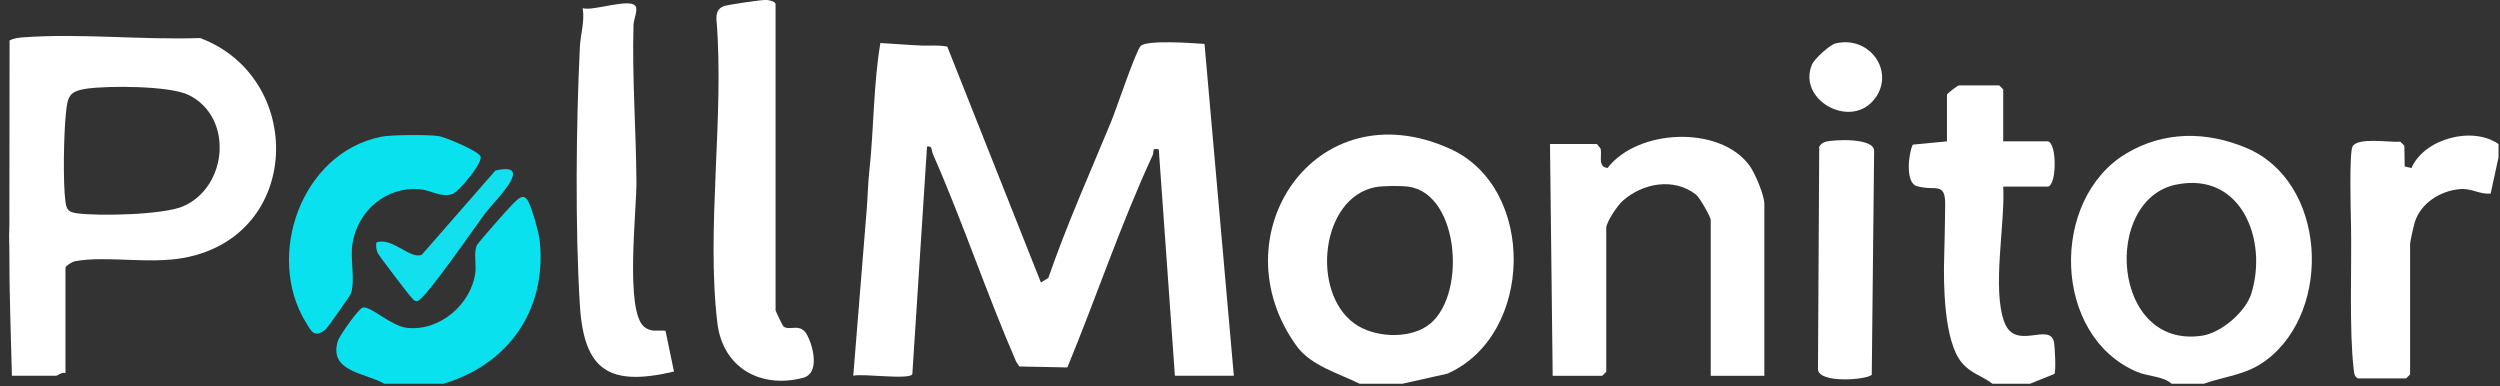 <?xml version="1.0" encoding="UTF-8"?>
<svg id="Réteg_1" data-name="Réteg 1" xmlns="http://www.w3.org/2000/svg" viewBox="0 0 699.1 108.02">
  <rect x="0" y="0" width="699.1" height="108.02" fill="#333333" stroke="none"/>
  <defs>
    <style>
      .cls-1 {
        fill: #fff;
      }

      .cls-2 {
        fill: #0ae1ef;
      }

      .cls-3 {
        fill: #12e0ee;
      }
    </style>
  </defs>
  <path class="cls-1" d="M392.22,107.31h-11.99c-5.7-2.82-13.67-5.08-17.58-10.46-22.4-30.81,5.1-72.28,42.83-55.25,24.25,10.95,23.48,52.18-.73,62.89l-12.53,2.81ZM384.53,52.35c-15.24,3.07-18.01,29.36-5.74,38.15,5.31,3.8,14.59,4.4,20.15.76,11.28-7.38,9.49-36.8-4.88-39.03-2.15-.33-7.41-.3-9.53.12Z"/>
  <path class="cls-1" d="M616.27,107.31h-8.99c-2.47-2.18-6.48-1.96-9.74-3.35-23.63-10.06-24.38-48.22-2.95-61.04,10.52-6.29,22.44-6.27,33.66-1.52,22.31,9.43,24.11,45.15,5.63,59.21-5.64,4.29-11.22,4.46-17.61,6.7ZM608.57,51.61c-20.78,4.23-18.11,46.17,7.28,42.25,5.31-.82,12.09-6.63,13.69-11.71,4.68-14.8-2.65-34.27-20.97-30.53Z"/>
  <path class="cls-1" d="M557.19,107.31c-3.04-2.29-6.07-2.85-8.63-5.94-4.93-5.95-5.13-21.78-4.89-29.48.16-5.24.18-8.29.28-14.3.12-7.06-2.67-4-7.96-5.55-3.22-.94-2.33-9.1-1.1-11.59l9.56-.92v-13.04c0-.31,2.98-2.61,3.37-2.61h11.24l1.12,1.12v14.53h12.36c2.71,0,2.71,12.66,0,12.66h-12.36c.59,10.22-3.22,28.74.36,38,3.13,8.08,12.77-.32,13.86,5.59.21,1.13.59,8.04.09,8.78l-6.82,2.75h-10.49Z"/>
  <path class="cls-1" d="M698.69,40.27v3.72l-2.2,10.12c-3.15.34-5.19-1.54-8.67-1.22-5.45.5-10.81,3.87-12.53,9.18-.3.93-1.33,5.5-1.33,6.13v36.5l-1.12,1.12h-13.49c-1.07-.65-1.03-1.48-1.16-2.57-1.29-10.94-.53-28.46-.75-40.23-.07-3.58-.53-20.1.41-22.01,1.33-2.73,10.45-1.12,13.39-1.38l1.12,1.12.09,5.8,1.89.45c3.54-8.2,17.01-11.84,24.35-6.72Z"/>
  <path class="cls-1" d="M291.08,79l2.08-1.28c5.12-14.83,11.57-29.21,17.54-43.65,1.36-3.29,6.92-19.84,8.27-21.2,1.79-1.8,14.65-.79,17.86-.59l8.2,92.79h-16.48s-4.51-63.32-4.51-63.32c-2.14-.4-1.21.57-1.7,1.63-8.97,19.38-15.72,39.63-23.86,59.37l-13.42-.27-.9-1.34c-8.3-19.11-14.9-39.02-23.29-58.08-.43-.97-.07-2.43-1.64-2.06l-4.1,63.57c-.44,1.78-13.91-.2-16.52.5l3.82-47.31c.28-4.18.32-6.73.65-9.72,1.31-11.94,1.12-24.13,3.11-36.01,4.63.25,8.31.61,12.28.73,2.24.07,3.18-.24,6.42.26l26.19,65.97Z"/>
  <path class="cls-1" d="M18.32,104.33c-.96-.41-2.22.74-2.62.74H3.33c-.28-11.02-.75-24.08-.71-34.68.01-3.12-.16-2.45,0-7.37l.06-51.71c1.24-.64,2.6-.78,3.98-.88,15.87-1.15,33.28.78,49.31.21,29.33,11.01,28.69,55.32-4.51,61.46-9.97,1.84-21.91-.68-30.51.96-.82.16-2.64,1.29-2.64,1.84v29.42ZM24.14,24.82c-4.95.72-5.23,2.28-5.72,6.97-.58,5.53-.84,19.19-.13,24.52.33,2.47.92,3.03,3.37,3.35,6.15.81,24.08.41,29.56-1.97,12.41-5.38,14.21-24.92,1.5-31.15-5.26-2.57-22.5-2.62-28.58-1.73Z"/>
  <path class="cls-1" d="M510.39,39.67c2.29-.67,13.62-1.21,13.69,2.48l-.66,62.63c-1.12,1.42-15,2.59-15.04-1.58l.35-62.18c.38-.64.92-1.12,1.65-1.34Z"/>
  <path class="cls-1" d="M513.39,12.12c9.92-2.28,17.02,8.71,10.29,16.18-6.79,7.54-20.99-.48-17-10.2.66-1.6,4.97-5.59,6.71-5.99Z"/>
  <path class="cls-1" d="M493.38,105.08h-14.99v-43.58c0-.78-3.06-6.25-4.12-7.08-6.26-4.9-15.04-3.18-20.62,1.85-1.37,1.24-4.48,5.89-4.48,7.46v40.23l-1.12,1.12h-13.86l-.75-64.81h13.11l1.01,1.23c.56,1.86-.92,5.19,1.98,5.47,8.39-10.93,31.34-12,39.67-.7,1.55,2.1,4.17,8.32,4.17,10.75v48.05Z"/>
  <path class="cls-1" d="M216.89,86.82c.05.25,2,4.37,2.21,4.51,1.95,1.28,4.71-1.18,6.61,2.37,1.78,3.32,3.54,10.72-1.13,11.95-11.96,3.13-22.47-2.86-23.97-15.3-3.18-26.37,1.98-57.85-.25-84.76-.09-1.82.26-3.21,2.09-3.88,1.09-.4,10.66-1.8,11.82-1.73.8.05,2.61.41,2.61,1.18v85.67Z"/>
  <path class="cls-1" d="M186.1,92.48l2.37,11.42c-18.14,4.27-25.17-.28-26.31-18.52-1.34-21.48-1.06-50.72,0-72.33.17-3.46,1.4-7.08.78-10.77,2.83.99,13.98-3.24,14.93-.26.37,1.17-.68,3.48-.72,5.07-.41,14.68.74,29.4.82,43.95.05,7.85-3.22,35.94,2.14,40.33,1.98,1.62,3.65.91,6,1.12Z"/>
  <path class="cls-2" d="M123.97,107.31h-16.48c-5.41-3.13-15.54-3.28-13.05-11.87.44-1.51,5.86-9.21,7.01-9.44,2.33-.47,7.75,5.16,12.39,5.68,9.07,1.01,17.85-6.5,19.07-15.35.33-2.42-.51-5.66.45-7.75.34-.74,8.9-10.45,10.08-11.58,1.47-1.41,2.99-3.23,4.35-.55,1.06,2.1,2.92,8.61,3.16,11.01,1.93,19.14-8.67,34.43-26.97,39.85Z"/>
  <path class="cls-2" d="M106.57,38.24c2.83-.57,13.37-.64,16.23-.16,1.75.29,11.08,4.17,11.58,5.67.62,1.88-6.17,9.99-7.94,10.53-3.27.98-5.81-1.05-8.83-1.34-9.61-.95-17.65,6.03-19.07,15.32-.63,4.13.82,9.93-.38,13.78-.18.59-6.62,9.68-7.1,10.07-3.2,2.61-4.04.47-5.57-2.03-11.3-18.51-1.31-47.31,21.08-51.83Z"/>
  <path class="cls-3" d="M105.24,67.83c4.22-1.74,9.68,4.92,12.74,3.38l20.56-23.53c11.52-2.62-.47,8.73-2.91,12s-16.73,24.1-18.88,24.49c-.94.21-1.24-.57-1.77-1.07-.72-.68-9.02-11.62-9.34-12.32-.45-1-.52-1.87-.41-2.94Z"/>
</svg>